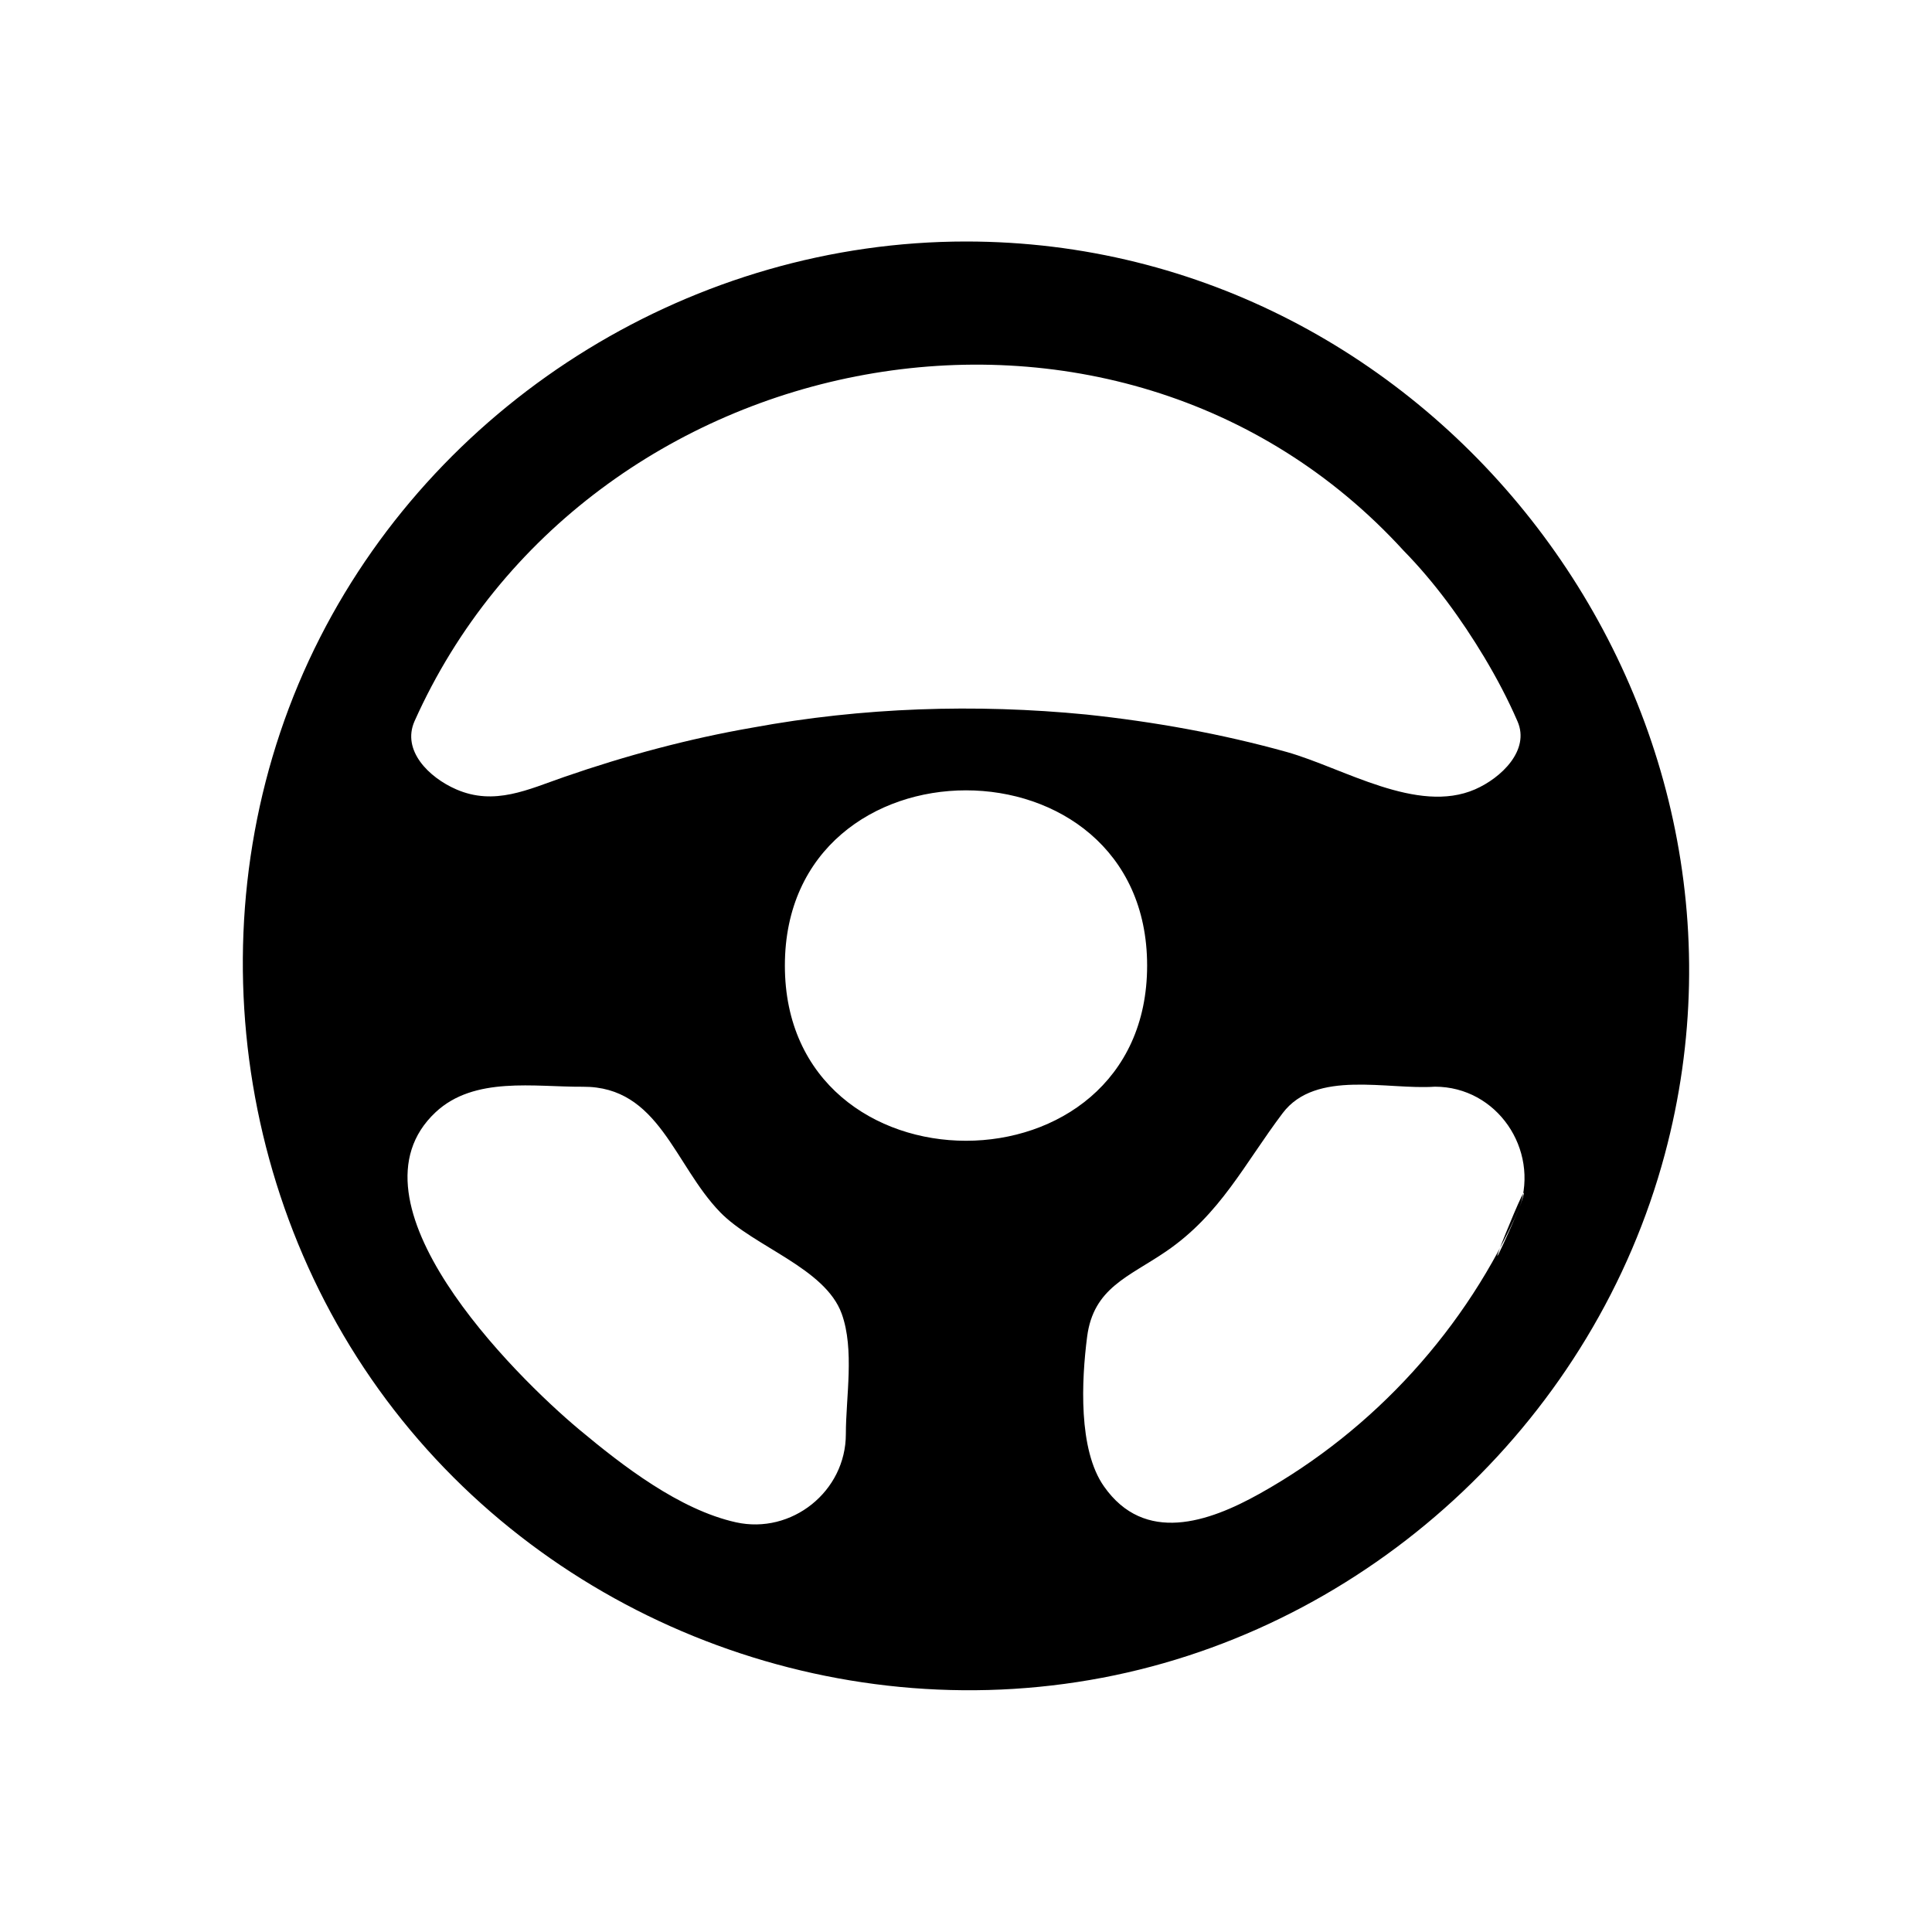 <?xml version="1.0" encoding="utf-8"?>
<!-- Generator: Adobe Illustrator 16.0.0, SVG Export Plug-In . SVG Version: 6.00 Build 0)  -->
<!DOCTYPE svg PUBLIC "-//W3C//DTD SVG 1.1//EN" "http://www.w3.org/Graphics/SVG/1.1/DTD/svg11.dtd">
<svg version="1.1" id="Layer_1" xmlns="http://www.w3.org/2000/svg" xmlns:xlink="http://www.w3.org/1999/xlink" x="0px" y="0px"
	 width="32px" height="32px" viewBox="0 0 32 32" enable-background="new 0 0 32 32" xml:space="preserve">
<path d="M16,4c-4.473,0-8.665,2.57-10.697,6.555c-2.087,4.093-1.586,9.174,1.226,12.801c2.787,3.595,7.484,5.322,11.938,4.391
	c4.37-0.915,7.952-4.316,9.107-8.627C29.59,11.604,23.791,4,16,4z M6.866,11.945c2.828-6.32,11.614-8.043,16.381-2.826
	c0.515,0.526,0.956,1.133,1.335,1.763c0.206,0.344,0.395,0.701,0.554,1.069c0.206,0.476-0.271,0.934-0.704,1.123
	c-0.959,0.418-2.182-0.354-3.117-0.618c-1.087-0.303-2.2-0.502-3.321-0.621c-1.838-0.18-3.71-0.119-5.526,0.216
	c-1.058,0.183-2.101,0.464-3.115,0.815c-0.605,0.209-1.162,0.485-1.797,0.208C7.105,12.878,6.651,12.431,6.866,11.945z
	 M14.01,23.753c0,0.95-0.898,1.666-1.821,1.461c-0.935-0.208-1.876-0.936-2.595-1.536c-1.088-0.909-3.962-3.775-2.379-5.256
	c0.641-0.6,1.637-0.417,2.439-0.422c1.262-0.008,1.511,1.294,2.276,2.08c0.556,0.571,1.736,0.92,2.011,1.679
	C14.156,22.352,14.01,23.142,14.01,23.753z M13,15.993c0-3.87,6-3.87,6,0C19,19.862,13,19.862,13,15.993z M25.171,19.996
	c-0.874,1.998-2.407,3.684-4.311,4.746c-0.845,0.472-1.903,0.837-2.575-0.123c-0.429-0.609-0.371-1.763-0.279-2.477
	c0.105-0.813,0.688-0.991,1.307-1.414c0.902-0.616,1.297-1.45,1.932-2.291c0.549-0.727,1.738-0.383,2.521-0.438
	C24.797,17.999,25.495,19.038,25.171,19.996C24.17,22.283,25.558,18.853,25.171,19.996z"/>
</svg>
